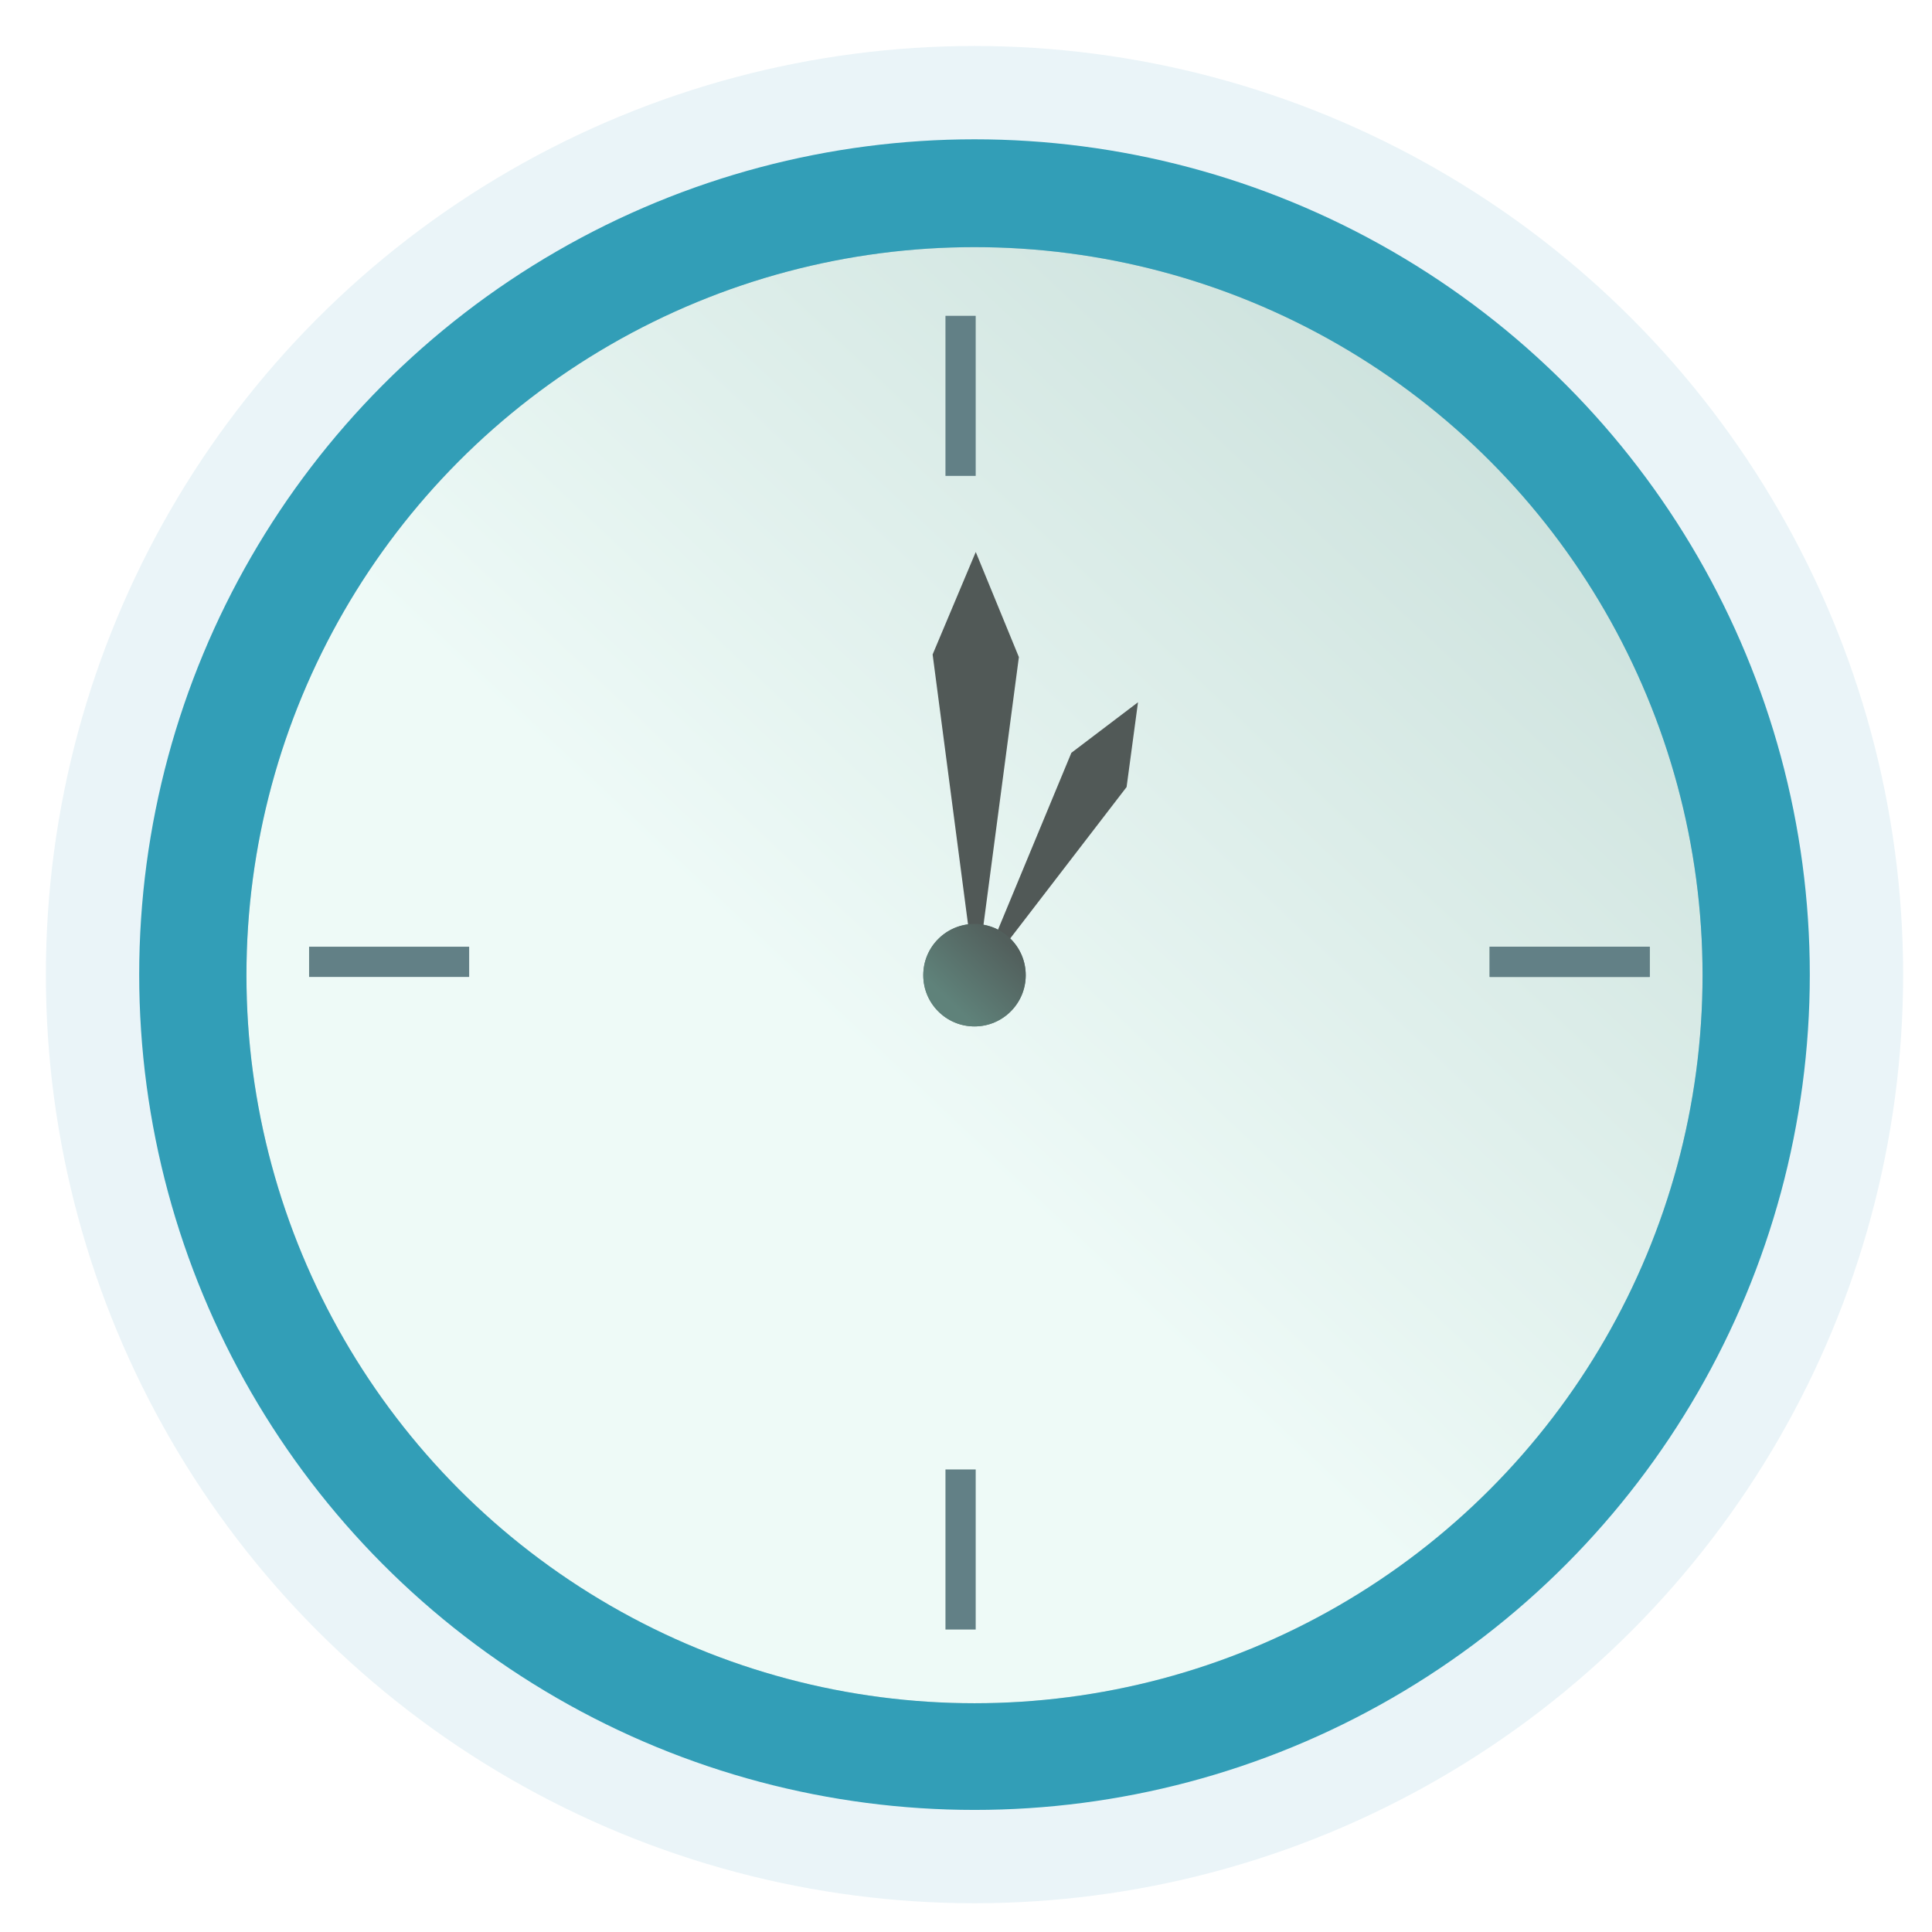 <?xml version="1.0" encoding="UTF-8" standalone="no"?>
<!-- Created with Inkscape (http://www.inkscape.org/) -->

<svg
   xmlns:dc="http://purl.org/dc/elements/1.1/"
   xmlns:cc="http://creativecommons.org/ns#"
   xmlns:rdf="http://www.w3.org/1999/02/22-rdf-syntax-ns#"
   xmlns:svg="http://www.w3.org/2000/svg"
   xmlns="http://www.w3.org/2000/svg"
   xmlns:xlink="http://www.w3.org/1999/xlink"
   xmlns:sodipodi="http://sodipodi.sourceforge.net/DTD/sodipodi-0.dtd"
   xmlns:inkscape="http://www.inkscape.org/namespaces/inkscape"
   width="64"
   height="64"
   viewBox="0 0 16.933 16.933"
   version="1.1"
   id="svg8"
   inkscape:version="0.92.2 (5c3e80d, 2017-08-06)"
   sodipodi:docname="preferences-system-time.svg">
  <defs
     id="defs2">
    <linearGradient
       inkscape:collect="always"
       id="linearGradient976">
      <stop
         style="stop-color:#5f827a;stop-opacity:1;"
         offset="0"
         id="stop972" />
      <stop
         style="stop-color:#525f5c;stop-opacity:1"
         offset="1"
         id="stop974" />
    </linearGradient>
    <linearGradient
       inkscape:collect="always"
       id="linearGradient950">
      <stop
         style="stop-color:#eefaf7;stop-opacity:1;"
         offset="0"
         id="stop946" />
      <stop
         style="stop-color:#cde2dd;stop-opacity:1"
         offset="1"
         id="stop948" />
    </linearGradient>
    <linearGradient
       inkscape:collect="always"
       xlink:href="#linearGradient950"
       id="linearGradient952"
       x1="7.684"
       y1="289.483"
       x2="13.096"
       y2="283.737"
       gradientUnits="userSpaceOnUse"
       gradientTransform="translate(0.022)" />
    <linearGradient
       inkscape:collect="always"
       xlink:href="#linearGradient976"
       id="linearGradient978"
       x1="8.376"
       y1="288.898"
       x2="8.884"
       y2="288.378"
       gradientUnits="userSpaceOnUse" />
    <filter
       inkscape:collect="always"
       style="color-interpolation-filters:sRGB"
       id="filter992"
       x="-0.083"
       width="1.166"
       y="-0.083"
       height="1.166">
      <feGaussianBlur
         inkscape:collect="always"
         stdDeviation="0.44"
         id="feGaussianBlur994" />
    </filter>
  </defs>
  <sodipodi:namedview
     id="base"
     pagecolor="#ffffff"
     bordercolor="#666666"
     borderopacity="1.0"
     inkscape:pageopacity="0"
     inkscape:pageshadow="2"
     inkscape:zoom="7.9195959"
     inkscape:cx="28.486994"
     inkscape:cy="39.429842"
     inkscape:document-units="mm"
     inkscape:current-layer="layer1"
     showgrid="false"
     units="px"
     inkscape:window-width="1360"
     inkscape:window-height="715"
     inkscape:window-x="0"
     inkscape:window-y="24"
     inkscape:window-maximized="1"
     showguides="false" />
  <g
     inkscape:label="Layer 1"
     inkscape:groupmode="layer"
     id="layer1"
     transform="translate(0,-280.067)">
    <circle
       style="opacity:1;fill:#329eb7;fill-opacity:1;stroke:none;stroke-width:0.818;stroke-linecap:round;stroke-miterlimit:4;stroke-dasharray:none;stroke-dashoffset:0;stroke-opacity:1"
       id="circle942"
       cx="8.541"
       cy="288.609"
       r="7.73" />
    <circle
       r="6.381"
       cy="288.614"
       cx="8.541"
       id="circle982"
       style="opacity:1;fill:#0b7e99;fill-opacity:1;stroke:none;stroke-width:0.265;stroke-linecap:round;stroke-linejoin:round;stroke-miterlimit:4;stroke-dasharray:none;stroke-dashoffset:0;stroke-opacity:1;filter:url(#filter992)" />
    <circle
       r="7.73"
       cy="288.609"
       cx="8.541"
       id="circle872"
       style="opacity:1;fill:none;fill-opacity:1;stroke:#eaf4f8;stroke-width:0.818;stroke-linecap:round;stroke-miterlimit:4;stroke-dasharray:none;stroke-dashoffset:0;stroke-opacity:1" />
    <circle
       style="opacity:1;fill:url(#linearGradient952);fill-opacity:1;stroke:none;stroke-width:0.265;stroke-linecap:round;stroke-linejoin:round;stroke-miterlimit:4;stroke-dasharray:none;stroke-dashoffset:0;stroke-opacity:1"
       id="path944"
       cx="8.541"
       cy="288.614"
       r="6.381" />
    <path
       style="fill:none;stroke:#628086;stroke-width:0.265;stroke-linecap:butt;stroke-linejoin:miter;stroke-opacity:1;stroke-miterlimit:4;stroke-dasharray:none"
       d="m 8.419,282.835 v 1.403"
       id="path954"
       inkscape:connector-curvature="0"
       sodipodi:nodetypes="cc" />
    <path
       sodipodi:nodetypes="cc"
       inkscape:connector-curvature="0"
       id="path956"
       d="m 8.419,292.946 v 1.403"
       style="fill:none;stroke:#628086;stroke-width:0.265;stroke-linecap:butt;stroke-linejoin:miter;stroke-miterlimit:4;stroke-dasharray:none;stroke-opacity:1" />
    <path
       style="fill:none;stroke:#628086;stroke-width:0.265;stroke-linecap:butt;stroke-linejoin:miter;stroke-miterlimit:4;stroke-dasharray:none;stroke-opacity:1"
       d="m 14.459,288.497 h -1.403"
       id="path958"
       inkscape:connector-curvature="0"
       sodipodi:nodetypes="cc" />
    <path
       sodipodi:nodetypes="cc"
       inkscape:connector-curvature="0"
       id="path960"
       d="m 14.459,288.497 h -1.403"
       style="fill:none;stroke:#628086;stroke-width:0.265;stroke-linecap:butt;stroke-linejoin:miter;stroke-miterlimit:4;stroke-dasharray:none;stroke-opacity:1" />
    <path
       style="fill:none;stroke:#628086;stroke-width:0.265;stroke-linecap:butt;stroke-linejoin:miter;stroke-miterlimit:4;stroke-dasharray:none;stroke-opacity:1"
       d="m 4.112,288.497 h -1.403"
       id="path962"
       inkscape:connector-curvature="0"
       sodipodi:nodetypes="cc" />
    <circle
       style="opacity:1;fill:#5f827a;fill-opacity:1;stroke:none;stroke-width:0.107;stroke-linecap:round;stroke-linejoin:round;stroke-miterlimit:4;stroke-dasharray:none;stroke-dashoffset:0;stroke-opacity:1"
       id="path964"
       cx="8.541"
       cy="288.614"
       r="0.449" />
    <path
       style="fill:#515957;stroke:none;stroke-width:0.265px;stroke-linecap:butt;stroke-linejoin:miter;stroke-opacity:1;fill-opacity:1"
       d="m 8.552,288.685 -0.378,-2.882 0.378,-0.898 0.378,0.921 z"
       id="path966"
       inkscape:connector-curvature="0"
       sodipodi:nodetypes="ccccc" />
    <path
       sodipodi:nodetypes="ccccc"
       inkscape:connector-curvature="0"
       id="path968"
       d="m 8.552,288.685 0.838,-2.02 0.584,-0.443 -0.1,0.743 z"
       style="fill:#515957;fill-opacity:1;stroke:none;stroke-width:0.199px;stroke-linecap:butt;stroke-linejoin:miter;stroke-opacity:1" />
    <circle
       r="0.449"
       cy="288.614"
       cx="8.541"
       id="circle970"
       style="opacity:1;fill:url(#linearGradient978);fill-opacity:1;stroke:none;stroke-width:0.107;stroke-linecap:round;stroke-linejoin:round;stroke-miterlimit:4;stroke-dasharray:none;stroke-dashoffset:0;stroke-opacity:1" />
  </g>
</svg>
